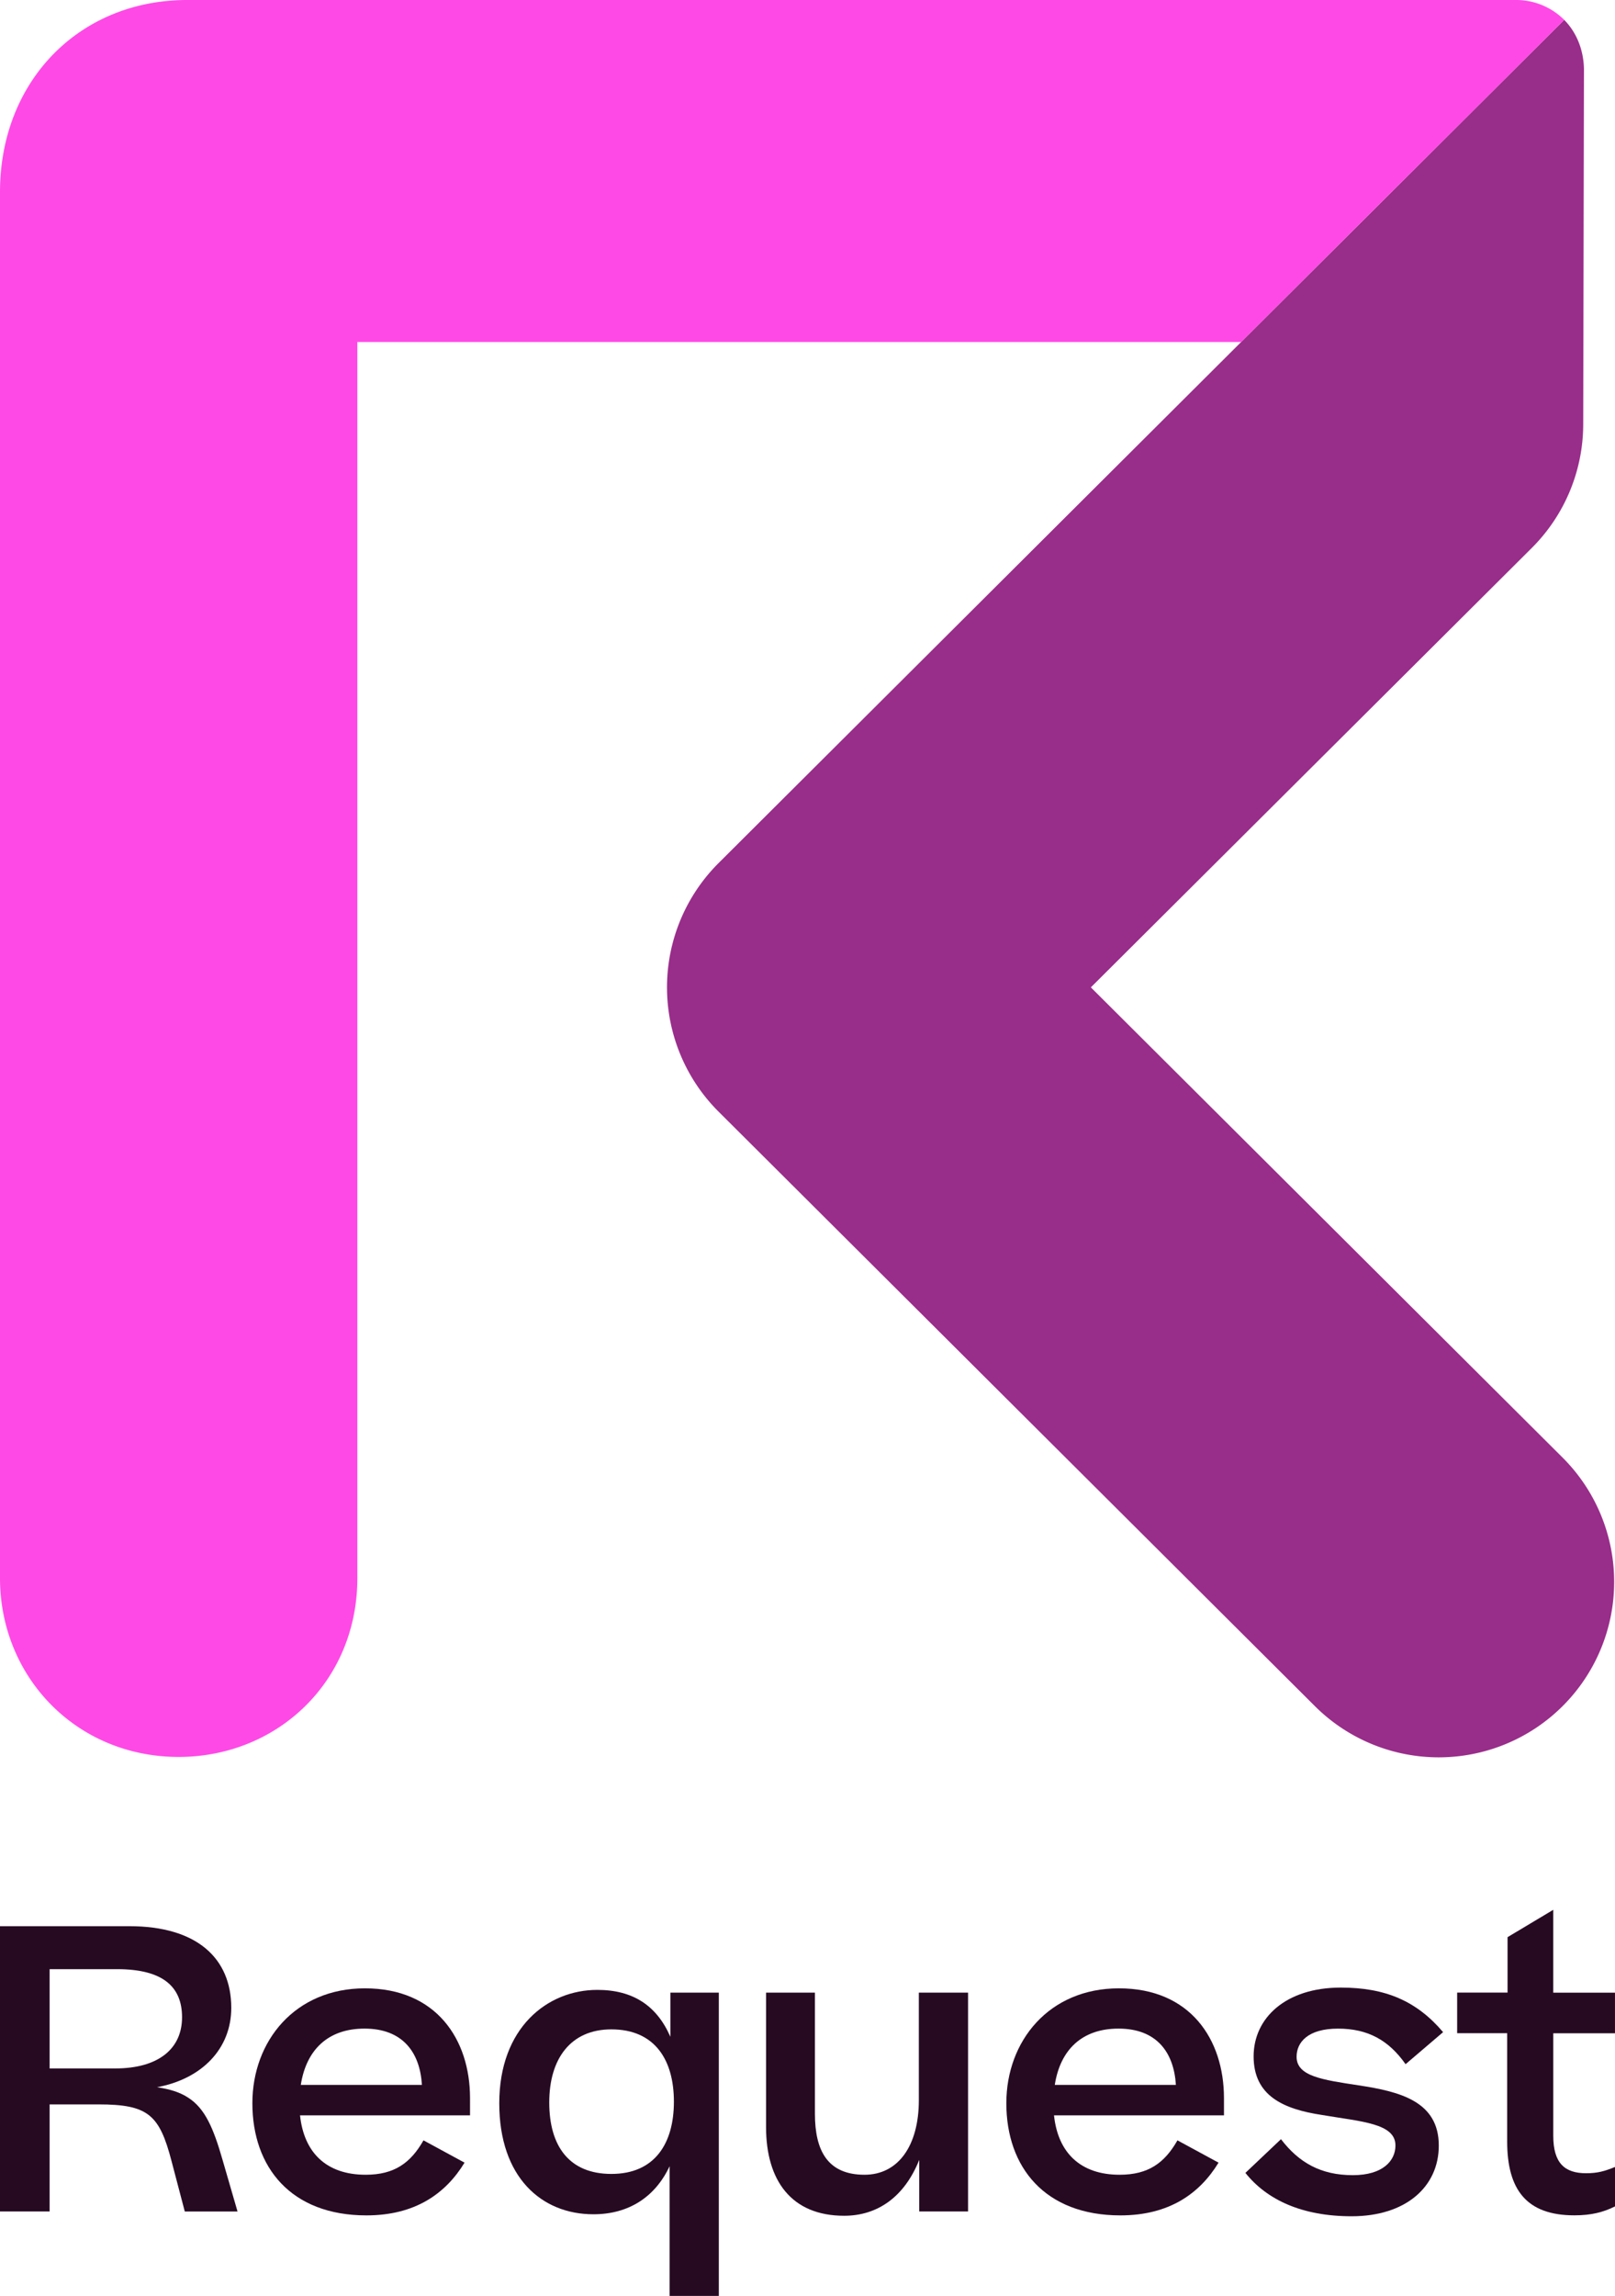 <svg xmlns="http://www.w3.org/2000/svg" viewBox="0 0 903.89 1284.55"><defs><style>.cls-1{fill:#992d8a;}.cls-2{fill:#ff49e6;}.cls-3{fill:#260a22;}</style></defs><title>logo-sq-pink</title><g id="Layer_2" data-name="Layer 2"><g id="Request_Pink_Logo_for_Background" data-name="Request Pink Logo for Background"><path class="cls-1" d="M610.54,552.43,857.23,306.67a97.88,97.88,0,0,0,28.87-69.38l.42-198.79c-.27-11-4.34-20.57-11.06-27.39L402.17,482.89a98.21,98.21,0,0,0,0,139.08L735.93,954.59A98.18,98.18,0,0,0,874.55,815.51Z"/><path class="cls-2" d="M847.9,0H104.75C44.36,0,0,45.39,0,107.43V883c0,55.24,42.77,100,100,100h0c55.23,0,100-42.17,100-100V191.36h494.6L875.46,11.11A38.09,38.09,0,0,0,847.9,0Z"/><path class="cls-3" d="M27.77,1177.41v59.91H0V1077.7H72.37c37.83,0,57.07,17.93,57.07,45.7,0,23-16.61,39.79-41.54,44.39,7.22,1.09,12.9,2.84,17.49,5.9,9.19,5.9,14,16.62,19.24,35l8.31,28.64H103.42L96,1209.11c-6.78-26-13.12-31.7-40.89-31.7Zm0-75.66v55.54H64.5c24.06,0,37.39-10.93,37.39-28.64,0-17.06-10.71-26.9-36.29-26.9Z"/><path class="cls-3" d="M205.09,1239.51c-42.2,0-63.84-26.9-63.84-62.76,0-34.76,23.83-64.28,63-64.28,40,0,58.82,28.64,58.82,61.44v9.62H167.92c2.19,20.77,14.65,33.24,36.74,33.24,16,0,25.14-6.56,32.36-19.25L260,1210C249.48,1227.26,232.43,1239.51,205.09,1239.51Zm-36.73-73h67.78C235.05,1148.33,225.43,1135,204,1135,183.67,1135,171.42,1146.8,168.36,1166.47Z"/><path class="cls-3" d="M334.31,1113.34c19.9,0,33.24,8.75,40.89,26.24v-24.71h27.11v169.68H374.76V1212c-8.09,17.27-22.95,26.89-42.63,26.89-29.09,0-52.7-20.77-52.7-62.1C279.43,1134.55,306.32,1113.34,334.31,1113.34Zm42.86,62.54c0-23.4-10.71-40.45-35-40.45-22.74,0-34.76,16.39-34.76,40.88,0,24.71,11.37,40,34.76,40C366.46,1216.33,377.17,1199.27,377.17,1175.88Z"/><path class="cls-3" d="M541.81,1237.32H514.48v-28.86c-8.31,20.77-23.4,31.26-42,31.26-29.52,0-43.73-19.68-43.73-49.63v-75.22H456.1v67.79c0,20.77,7.21,34.11,27.77,34.11,18.8,0,30.39-16.18,30.39-41.77v-60.13h27.55Z"/><path class="cls-3" d="M627.08,1239.51c-42.2,0-63.85-26.9-63.85-62.76,0-34.76,23.84-64.28,63-64.28,40,0,58.81,28.64,58.81,61.44v9.62H589.91c2.19,20.77,14.65,33.24,36.73,33.24,16,0,25.15-6.56,32.36-19.25L682,1210C671.47,1227.26,654.41,1239.51,627.08,1239.51Zm-36.73-73h67.78C657,1148.33,647.42,1135,626,1135,605.65,1135,593.41,1146.8,590.35,1166.47Z"/><path class="cls-3" d="M716.94,1196.87C727,1210,739.24,1217,757.17,1217c16.84,0,23.84-8.09,23.84-16.61,0-12.47-19.25-13.34-41.11-17.06-21.65-3.28-38.27-10.71-38.27-32.8,0-21.43,17.93-38.48,48.76-38.48,24.93,0,42.42,7.43,57.29,24.93l-21,17.93c-9.4-13.34-21-19.9-37.83-19.9s-23.17,7.65-23.17,15.74c0,10.93,14.43,12.9,34.76,16,23.18,3.5,44.83,9,44.83,33.68,0,23-18.37,39.57-48.76,39.57-27.77,0-47.45-9.18-59.48-24.27Z"/><path class="cls-3" d="M903.89,1234.48c-6.56,3.28-13.34,5-22.74,5-26.68,0-37.61-14.22-37.61-41.33v-60.57h-28v-22.74h28.21v-31l25.58-15.3v46.35h34.55v22.74H869.34v57.29c0,15.31,6.34,21,18.37,21,6.34,0,10.27-1.09,16.18-3.5Z"/></g></g></svg>